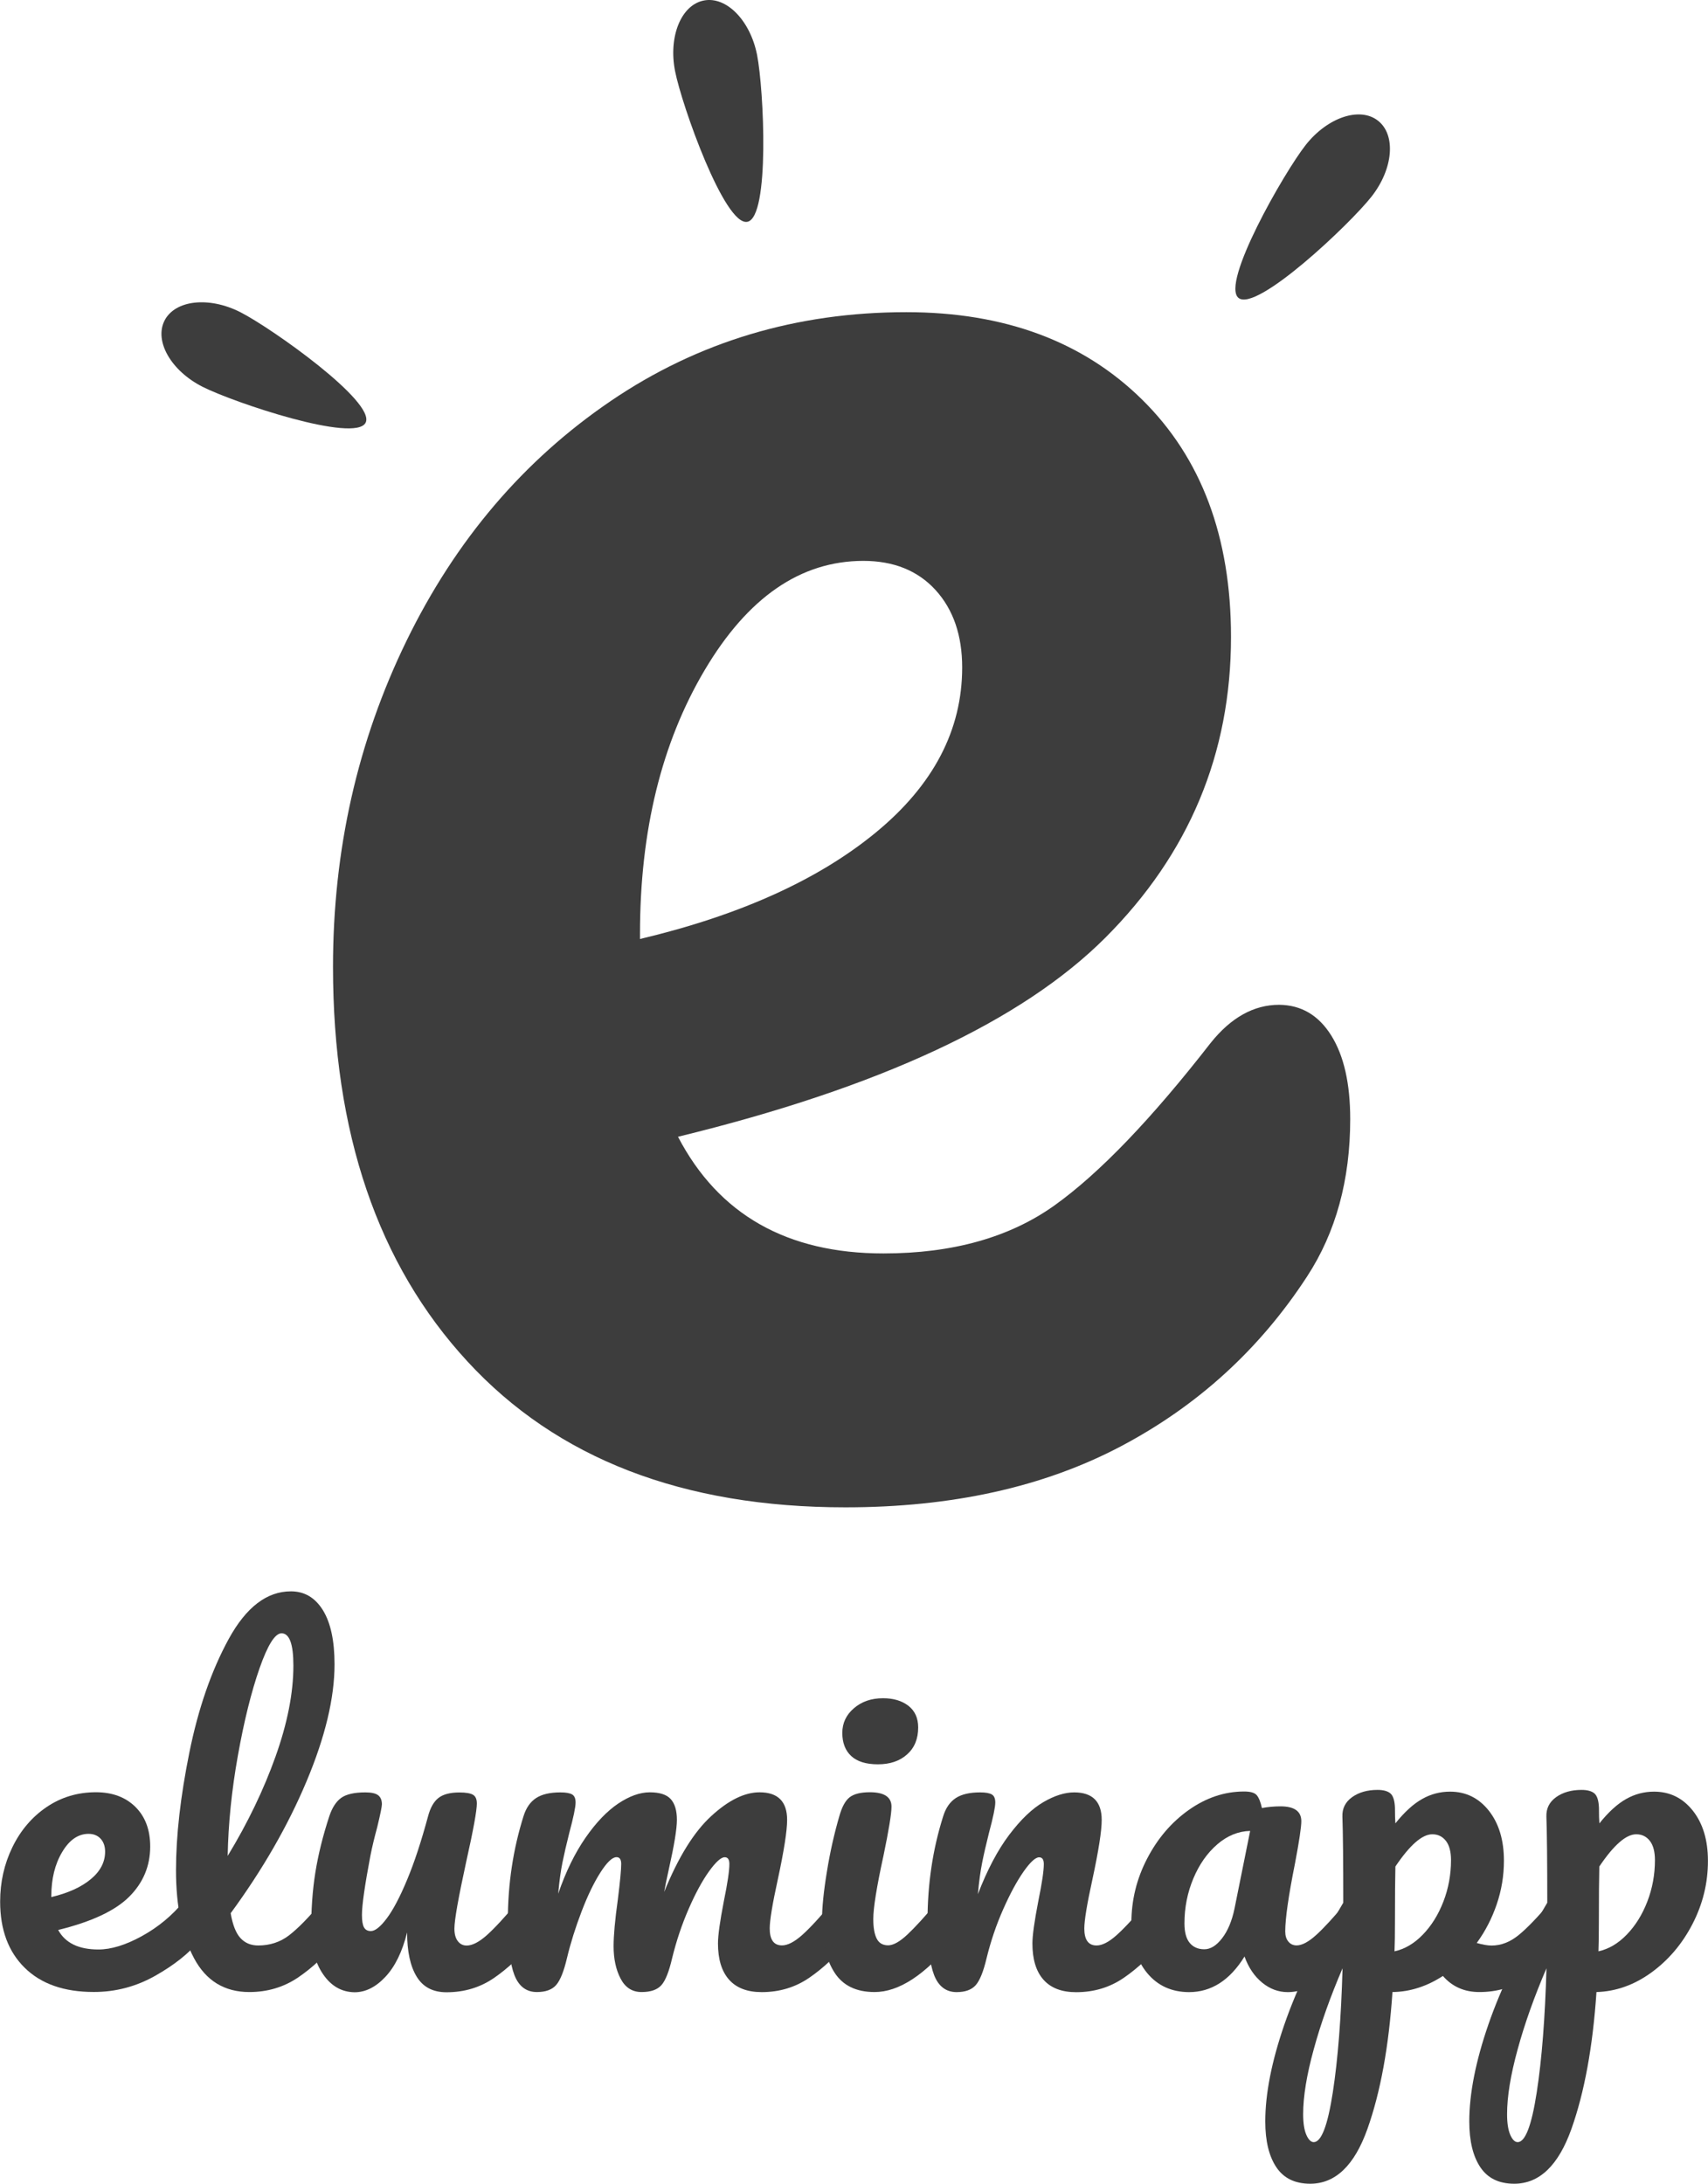 <!-- Generator: Adobe Illustrator 23.0.4, SVG Export Plug-In  -->
<svg version="1.1" xmlns="http://www.w3.org/2000/svg" xmlns:xlink="http://www.w3.org/1999/xlink" x="0px" y="0px"
	 width="233.68px" height="298.69px" viewBox="0 0 233.68 298.69" style="enable-background:new 0 0 233.68 298.69;"
	 xml:space="preserve">
<style type="text/css">
	.st0{fill:#3D3D3D;}
</style>
<defs>
</defs>
<g>
	<g>
		<path class="st0" d="M182.13,141.63c1.74,2.78,2.6,6.59,2.6,11.45c0,8.33-1.97,15.5-5.9,21.52c-6.48,9.95-14.98,17.7-25.51,23.25
			c-10.53,5.55-23.08,8.33-37.66,8.33c-22.21,0-39.45-6.65-51.71-19.96c-12.27-13.3-18.39-31.29-18.39-53.97
			c0-15.96,3.35-30.83,10.06-44.6c6.71-13.76,16.02-24.7,27.94-32.8c11.91-8.1,25.39-12.15,40.43-12.15
			c13.42,0,24.18,3.99,32.28,11.97c8.1,7.98,12.15,18.8,12.15,32.45c0,15.96-5.73,29.67-17.18,41.13
			c-11.45,11.45-30.95,20.54-58.48,27.24c5.55,10.64,14.92,15.96,28.11,15.96c9.48,0,17.29-2.2,23.43-6.59
			c6.13-4.39,13.24-11.8,21.34-22.21c2.78-3.47,5.9-5.21,9.37-5.21C178.02,137.47,180.39,138.86,182.13,141.63z M96.41,91.66
			c-5.9,9.95-8.85,21.98-8.85,36.09v0.69c13.65-3.24,24.41-8.1,32.28-14.58c7.86-6.47,11.8-14,11.8-22.56
			c0-4.39-1.21-7.92-3.64-10.59c-2.43-2.66-5.73-3.99-9.89-3.99C109.53,76.73,102.31,81.71,96.41,91.66z"/>
	</g>
	<g>
		<path class="st0" d="M103.58,7.52c0.93,4.73,1.77,22.21-1.33,22.82c-3.1,0.61-8.96-15.88-9.89-20.61s0.83-9.05,3.93-9.66
			C99.38-0.54,102.65,2.8,103.58,7.52z"/>
		<path class="st0" d="M178.64,19.83c-2.98,3.79-11.67,18.98-9.18,20.93c2.48,1.95,15.2-10.07,18.18-13.86
			c2.98-3.79,3.38-8.44,0.89-10.39C186.05,14.56,181.62,16.05,178.64,19.83z"/>
		<path class="st0" d="M32.88,42.7c4.29,2.18,18.57,12.3,17.14,15.12C48.59,60.63,32,55.08,27.7,52.9
			c-4.29-2.18-6.62-6.23-5.19-9.05C23.95,41.03,28.59,40.52,32.88,42.7z"/>
	</g>
	<g>
		<path class="st0" d="M27.93,259.95c0.29,0.46,0.44,1.1,0.44,1.91c0,1.55-0.37,2.75-1.1,3.6c-1.43,1.74-3.45,3.34-6.06,4.81
			c-2.61,1.47-5.4,2.2-8.38,2.2c-4.06,0-7.21-1.1-9.45-3.31c-2.24-2.2-3.36-5.22-3.36-9.05c0-2.67,0.56-5.15,1.68-7.45
			c1.12-2.3,2.68-4.13,4.67-5.48c1.99-1.35,4.24-2.03,6.76-2.03c2.24,0,4.04,0.67,5.39,2c1.35,1.33,2.03,3.14,2.03,5.42
			c0,2.67-0.96,4.96-2.87,6.87c-1.91,1.91-5.15,3.43-9.72,4.55c0.97,1.78,2.8,2.67,5.51,2.67c1.74,0,3.72-0.61,5.94-1.83
			c2.22-1.22,4.15-2.81,5.77-4.79c0.46-0.54,0.99-0.81,1.57-0.81C27.24,259.25,27.64,259.49,27.93,259.95z M8.5,253.34
			c-0.99,1.66-1.48,3.67-1.48,6.03v0.12c2.28-0.54,4.08-1.35,5.39-2.44c1.31-1.08,1.97-2.34,1.97-3.77c0-0.73-0.2-1.32-0.61-1.77
			c-0.41-0.44-0.96-0.67-1.65-0.67C10.69,250.84,9.48,251.68,8.5,253.34z"/>
		<path class="st0" d="M46.83,259.95c0.29,0.46,0.44,1.1,0.44,1.91c0,1.55-0.37,2.75-1.1,3.6c-1.66,2.05-3.47,3.73-5.42,5.05
			c-1.95,1.31-4.17,1.97-6.64,1.97c-3.4,0-5.93-1.55-7.57-4.64c-1.64-3.09-2.46-7.1-2.46-12.01c0-4.72,0.61-10.09,1.83-16.12
			c1.22-6.03,3.02-11.21,5.39-15.54c2.38-4.33,5.21-6.5,8.5-6.5c1.86,0,3.31,0.86,4.38,2.58c1.06,1.72,1.59,4.19,1.59,7.4
			c0,4.6-1.28,9.94-3.83,16.01c-2.55,6.07-6.01,12.08-10.38,18.04c0.27,1.59,0.72,2.72,1.33,3.39c0.62,0.68,1.43,1.02,2.44,1.02
			c1.58,0,2.98-0.45,4.18-1.36c1.2-0.91,2.73-2.46,4.58-4.67c0.46-0.54,0.99-0.81,1.57-0.81C46.15,259.25,46.54,259.49,46.83,259.95
			z M35.5,228.22c-1.12,3.21-2.11,7.19-2.96,11.95c-0.85,4.76-1.31,9.32-1.39,13.69c2.75-4.52,4.93-9.06,6.55-13.6
			c1.62-4.54,2.44-8.69,2.44-12.44c0-2.94-0.54-4.41-1.62-4.41C37.62,223.41,36.62,225.02,35.5,228.22z"/>
		<path class="st0" d="M44.22,270.07c-1.1-1.6-1.65-3.6-1.65-6c0-2.9,0.19-5.56,0.58-7.97c0.39-2.42,1.02-4.98,1.91-7.69
			c0.39-1.16,0.93-1.99,1.62-2.49c0.7-0.5,1.8-0.75,3.31-0.75c0.85,0,1.44,0.14,1.77,0.41c0.33,0.27,0.49,0.68,0.49,1.22
			c0,0.31-0.21,1.35-0.64,3.13c-0.39,1.43-0.7,2.73-0.93,3.89c-0.77,4.06-1.16,6.77-1.16,8.12c0,0.81,0.1,1.38,0.29,1.71
			c0.19,0.33,0.5,0.49,0.93,0.49c0.58,0,1.31-0.58,2.18-1.74c0.87-1.16,1.8-2.92,2.78-5.28c0.99-2.36,1.94-5.26,2.87-8.7
			c0.31-1.16,0.78-1.99,1.42-2.49c0.64-0.5,1.6-0.75,2.87-0.75c0.89,0,1.51,0.11,1.86,0.32c0.35,0.21,0.52,0.61,0.52,1.19
			c0,0.97-0.48,3.62-1.45,7.95c-1.08,4.95-1.62,8-1.62,9.16c0,0.74,0.15,1.3,0.46,1.71c0.31,0.41,0.71,0.61,1.22,0.61
			c0.77,0,1.69-0.47,2.76-1.42c1.06-0.95,2.48-2.48,4.26-4.61c0.46-0.54,0.99-0.81,1.57-0.81c0.5,0,0.9,0.23,1.19,0.7
			c0.29,0.46,0.44,1.1,0.44,1.91c0,1.55-0.37,2.75-1.1,3.6c-1.66,2.05-3.45,3.73-5.36,5.05s-4.09,1.97-6.52,1.97
			c-1.86,0-3.22-0.71-4.09-2.15c-0.87-1.43-1.3-3.44-1.3-6.03c-0.66,2.63-1.64,4.65-2.96,6.06c-1.31,1.41-2.73,2.12-4.23,2.12
			C46.75,272.48,45.33,271.68,44.22,270.07z"/>
		<path class="st0" d="M70.38,270.16c-0.6-1.55-0.9-4.02-0.9-7.42c0-5.03,0.72-9.8,2.15-14.33c0.35-1.12,0.92-1.94,1.71-2.46
			c0.79-0.52,1.9-0.78,3.33-0.78c0.77,0,1.31,0.1,1.62,0.29c0.31,0.19,0.46,0.56,0.46,1.1c0,0.62-0.29,2.01-0.87,4.18
			c-0.39,1.55-0.7,2.89-0.93,4.03s-0.43,2.56-0.58,4.26c1.04-3.02,2.29-5.57,3.74-7.66s2.94-3.64,4.47-4.67
			c1.53-1.02,2.97-1.54,4.32-1.54c1.35,0,2.31,0.31,2.87,0.93c0.56,0.62,0.84,1.57,0.84,2.84c0,1.24-0.37,3.48-1.1,6.73
			c-0.31,1.39-0.52,2.44-0.64,3.13c1.93-4.76,4.08-8.22,6.44-10.38c2.36-2.17,4.56-3.25,6.61-3.25c2.51,0,3.77,1.26,3.77,3.77
			c0,1.51-0.43,4.23-1.28,8.18c-0.74,3.36-1.1,5.59-1.1,6.67c0,1.55,0.56,2.32,1.68,2.32c0.77,0,1.69-0.47,2.76-1.42
			c1.06-0.95,2.48-2.48,4.26-4.61c0.46-0.54,0.99-0.81,1.57-0.81c0.5,0,0.9,0.23,1.19,0.7c0.29,0.46,0.43,1.1,0.43,1.91
			c0,1.55-0.37,2.75-1.1,3.6c-1.66,2.05-3.45,3.73-5.37,5.05s-4.09,1.97-6.52,1.97c-1.97,0-3.46-0.57-4.47-1.71
			c-1.01-1.14-1.51-2.79-1.51-4.96c0-1.08,0.27-3.02,0.81-5.8c0.5-2.44,0.75-4.12,0.75-5.05c0-0.62-0.21-0.93-0.64-0.93
			c-0.5,0-1.22,0.65-2.15,1.94c-0.93,1.3-1.86,3.01-2.78,5.13c-0.93,2.13-1.68,4.37-2.26,6.73c-0.43,1.86-0.92,3.09-1.48,3.71
			c-0.56,0.62-1.46,0.93-2.7,0.93c-1.28,0-2.23-0.61-2.87-1.83c-0.64-1.22-0.96-2.7-0.96-4.44c0-1.47,0.19-3.6,0.58-6.38
			c0.31-2.47,0.46-4.1,0.46-4.87c0-0.62-0.21-0.93-0.64-0.93c-0.58,0-1.31,0.7-2.2,2.09c-0.89,1.39-1.75,3.17-2.58,5.34
			c-0.83,2.17-1.5,4.29-2,6.38c-0.43,1.82-0.92,3.04-1.48,3.68c-0.56,0.64-1.44,0.96-2.64,0.96
			C72.01,272.48,70.98,271.7,70.38,270.16z"/>
		<path class="st0" d="M114.17,269.81c-1.14-1.78-1.71-4.14-1.71-7.08c0-1.74,0.22-3.97,0.67-6.7c0.44-2.73,1.02-5.27,1.71-7.63
			c0.35-1.24,0.81-2.09,1.39-2.55s1.51-0.7,2.78-0.7c1.97,0,2.96,0.66,2.96,1.97c0,0.97-0.37,3.21-1.1,6.73
			c-0.93,4.25-1.39,7.13-1.39,8.64c0,1.16,0.15,2.05,0.46,2.67c0.31,0.62,0.83,0.93,1.57,0.93c0.7,0,1.57-0.48,2.61-1.45
			c1.04-0.97,2.44-2.49,4.18-4.58c0.46-0.54,0.99-0.81,1.57-0.81c0.5,0,0.9,0.23,1.19,0.7s0.43,1.1,0.43,1.91
			c0,1.55-0.37,2.75-1.1,3.6c-3.83,4.68-7.41,7.02-10.73,7.02C117.14,272.48,115.31,271.59,114.17,269.81z M116.46,240.2
			c-0.81-0.75-1.22-1.81-1.22-3.16c0-1.35,0.53-2.48,1.6-3.39c1.06-0.91,2.39-1.36,3.97-1.36c1.43,0,2.59,0.35,3.48,1.04
			c0.89,0.7,1.33,1.68,1.33,2.96c0,1.55-0.5,2.78-1.51,3.68c-1.01,0.91-2.34,1.36-4,1.36C118.49,241.33,117.27,240.95,116.46,240.2z
			"/>
		<path class="st0" d="M127.8,270.16c-0.6-1.55-0.9-4.02-0.9-7.42c0-5.03,0.71-9.8,2.15-14.33c0.35-1.12,0.92-1.94,1.71-2.46
			c0.79-0.52,1.9-0.78,3.33-0.78c0.77,0,1.31,0.1,1.62,0.29c0.31,0.19,0.46,0.56,0.46,1.1c0,0.62-0.29,2.01-0.87,4.18
			c-0.39,1.55-0.7,2.9-0.93,4.06c-0.23,1.16-0.43,2.59-0.58,4.29c1.28-3.32,2.71-6.03,4.29-8.12c1.58-2.09,3.14-3.58,4.67-4.47
			c1.53-0.89,2.93-1.33,4.21-1.33c2.51,0,3.77,1.26,3.77,3.77c0,1.51-0.43,4.23-1.28,8.18c-0.74,3.36-1.1,5.59-1.1,6.67
			c0,1.55,0.56,2.32,1.68,2.32c0.77,0,1.69-0.47,2.75-1.42s2.48-2.48,4.26-4.61c0.46-0.54,0.99-0.81,1.57-0.81
			c0.5,0,0.9,0.23,1.19,0.7s0.43,1.1,0.43,1.91c0,1.55-0.37,2.75-1.1,3.6c-1.66,2.05-3.45,3.73-5.37,5.05s-4.09,1.97-6.53,1.97
			c-1.97,0-3.46-0.57-4.47-1.71c-1.01-1.14-1.51-2.79-1.51-4.96c0-1.08,0.27-3.02,0.81-5.8c0.5-2.44,0.75-4.12,0.75-5.05
			c0-0.62-0.21-0.93-0.64-0.93c-0.5,0-1.21,0.65-2.12,1.94c-0.91,1.3-1.84,3.01-2.78,5.13c-0.95,2.13-1.71,4.37-2.29,6.73
			c-0.43,1.82-0.92,3.04-1.48,3.68c-0.56,0.64-1.44,0.96-2.64,0.96C129.43,272.48,128.4,271.7,127.8,270.16z"/>
		<path class="st0" d="M156.94,269.87c-1.43-1.74-2.15-4.02-2.15-6.84c0-3.09,0.71-6.02,2.15-8.79c1.43-2.76,3.33-4.99,5.71-6.67
			s4.9-2.52,7.57-2.52c0.85,0,1.42,0.16,1.71,0.49c0.29,0.33,0.53,0.92,0.72,1.77c0.81-0.15,1.66-0.23,2.55-0.23
			c1.89,0,2.84,0.68,2.84,2.03c0,0.81-0.29,2.75-0.87,5.8c-0.89,4.45-1.33,7.54-1.33,9.28c0,0.58,0.14,1.04,0.43,1.39
			c0.29,0.35,0.67,0.52,1.13,0.52c0.73,0,1.62-0.47,2.67-1.42s2.46-2.48,4.23-4.61c0.46-0.54,0.99-0.81,1.57-0.81
			c0.5,0,0.9,0.23,1.19,0.7s0.44,1.1,0.44,1.91c0,1.55-0.37,2.75-1.1,3.6c-1.59,1.97-3.27,3.63-5.05,4.99
			c-1.78,1.35-3.5,2.03-5.16,2.03c-1.28,0-2.45-0.43-3.51-1.3s-1.87-2.06-2.41-3.57c-2.01,3.25-4.54,4.87-7.6,4.87
			C160.29,272.48,158.37,271.61,156.94,269.87z M167.21,265.11c0.77-1,1.33-2.34,1.68-4l2.15-10.67c-1.62,0.04-3.12,0.65-4.49,1.83
			c-1.37,1.18-2.47,2.74-3.28,4.67c-0.81,1.93-1.22,3.98-1.22,6.15c0,1.2,0.24,2.09,0.72,2.67c0.48,0.58,1.15,0.87,2,0.87
			S166.44,266.12,167.21,265.11z"/>
		<path class="st0" d="M214.97,259.95c0.29,0.46,0.43,1.1,0.43,1.91c0,1.55-0.37,2.75-1.1,3.6c-1.66,2.05-3.45,3.73-5.37,5.05
			s-4.09,1.97-6.53,1.97c-2.05,0-3.71-0.73-4.99-2.2c-2.2,1.43-4.5,2.17-6.9,2.2c-0.5,7.46-1.64,13.7-3.42,18.71
			c-1.78,5.01-4.39,7.51-7.83,7.51c-2.09,0-3.63-0.75-4.64-2.26s-1.51-3.6-1.51-6.26c0-3.79,0.87-8.21,2.61-13.25
			c1.74-5.05,4.43-10.6,8.06-16.67c0-5.64-0.04-9.57-0.12-11.77c-0.04-1.12,0.41-2.01,1.33-2.67c0.93-0.66,2.09-0.99,3.48-0.99
			c0.81,0,1.4,0.17,1.77,0.49c0.37,0.33,0.57,0.98,0.61,1.94c0,0.97,0.02,1.68,0.06,2.15c1.24-1.55,2.46-2.66,3.65-3.33
			c1.2-0.68,2.47-1.01,3.83-1.01c2.17,0,3.93,0.87,5.31,2.61c1.37,1.74,2.06,4.02,2.06,6.84c0,2.05-0.33,4.04-0.99,5.97
			s-1.57,3.69-2.73,5.28c0.81,0.23,1.49,0.35,2.03,0.35c1.28,0,2.49-0.46,3.65-1.39c1.16-0.93,2.65-2.47,4.47-4.64
			c0.46-0.54,0.99-0.81,1.57-0.81C214.29,259.25,214.68,259.49,214.97,259.95z M182.35,286.19c0.7-4.54,1.14-10.2,1.33-16.96
			c-1.66,3.87-2.98,7.56-3.94,11.08c-0.97,3.52-1.45,6.48-1.45,8.87c0,1.24,0.15,2.18,0.44,2.84c0.29,0.66,0.63,0.99,1.01,0.99
			C180.78,293.01,181.65,290.74,182.35,286.19z M194.67,264.62c1.18-1.22,2.12-2.73,2.81-4.52s1.04-3.68,1.04-5.66
			c0-1.16-0.23-2.04-0.7-2.64s-1.08-0.9-1.86-0.9c-1.39,0-3.07,1.47-5.05,4.41c-0.04,1.7-0.06,4.2-0.06,7.48
			c0,1.78-0.02,3.15-0.06,4.12C192.21,266.6,193.49,265.84,194.67,264.62z"/>
		<path class="st0" d="M231.56,263.17c-1.41,2.73-3.29,4.94-5.63,6.64c-2.34,1.7-4.84,2.59-7.51,2.67
			c-0.5,7.46-1.64,13.7-3.42,18.71c-1.78,5.01-4.39,7.51-7.83,7.51c-2.09,0-3.63-0.75-4.64-2.26s-1.51-3.6-1.51-6.26
			c0-3.79,0.87-8.21,2.61-13.25c1.74-5.05,4.43-10.6,8.06-16.67c0-5.64-0.04-9.57-0.12-11.77c-0.04-1.12,0.41-2.01,1.33-2.67
			c0.93-0.66,2.09-0.99,3.48-0.99c0.81,0,1.4,0.17,1.77,0.49c0.37,0.33,0.57,0.98,0.61,1.94c0,0.97,0.02,1.68,0.06,2.15
			c1.24-1.55,2.46-2.66,3.65-3.33c1.2-0.68,2.47-1.01,3.83-1.01c2.17,0,3.93,0.87,5.31,2.61c1.37,1.74,2.06,4.02,2.06,6.84
			C233.68,257.55,232.97,260.44,231.56,263.17z M210.25,286.19c0.7-4.54,1.14-10.2,1.33-16.96c-1.66,3.87-2.98,7.56-3.94,11.08
			c-0.97,3.52-1.45,6.48-1.45,8.87c0,1.24,0.15,2.18,0.44,2.84c0.29,0.66,0.63,0.99,1.01,0.99
			C208.68,293.01,209.55,290.74,210.25,286.19z M222.57,264.62c1.18-1.22,2.12-2.73,2.81-4.52s1.04-3.68,1.04-5.66
			c0-1.16-0.23-2.04-0.7-2.64s-1.08-0.9-1.86-0.9c-1.39,0-3.07,1.47-5.05,4.41c-0.04,1.7-0.06,4.2-0.06,7.48
			c0,1.78-0.02,3.15-0.06,4.12C220.1,266.6,221.39,265.84,222.57,264.62z"/>
	</g>
</g>
</svg>
